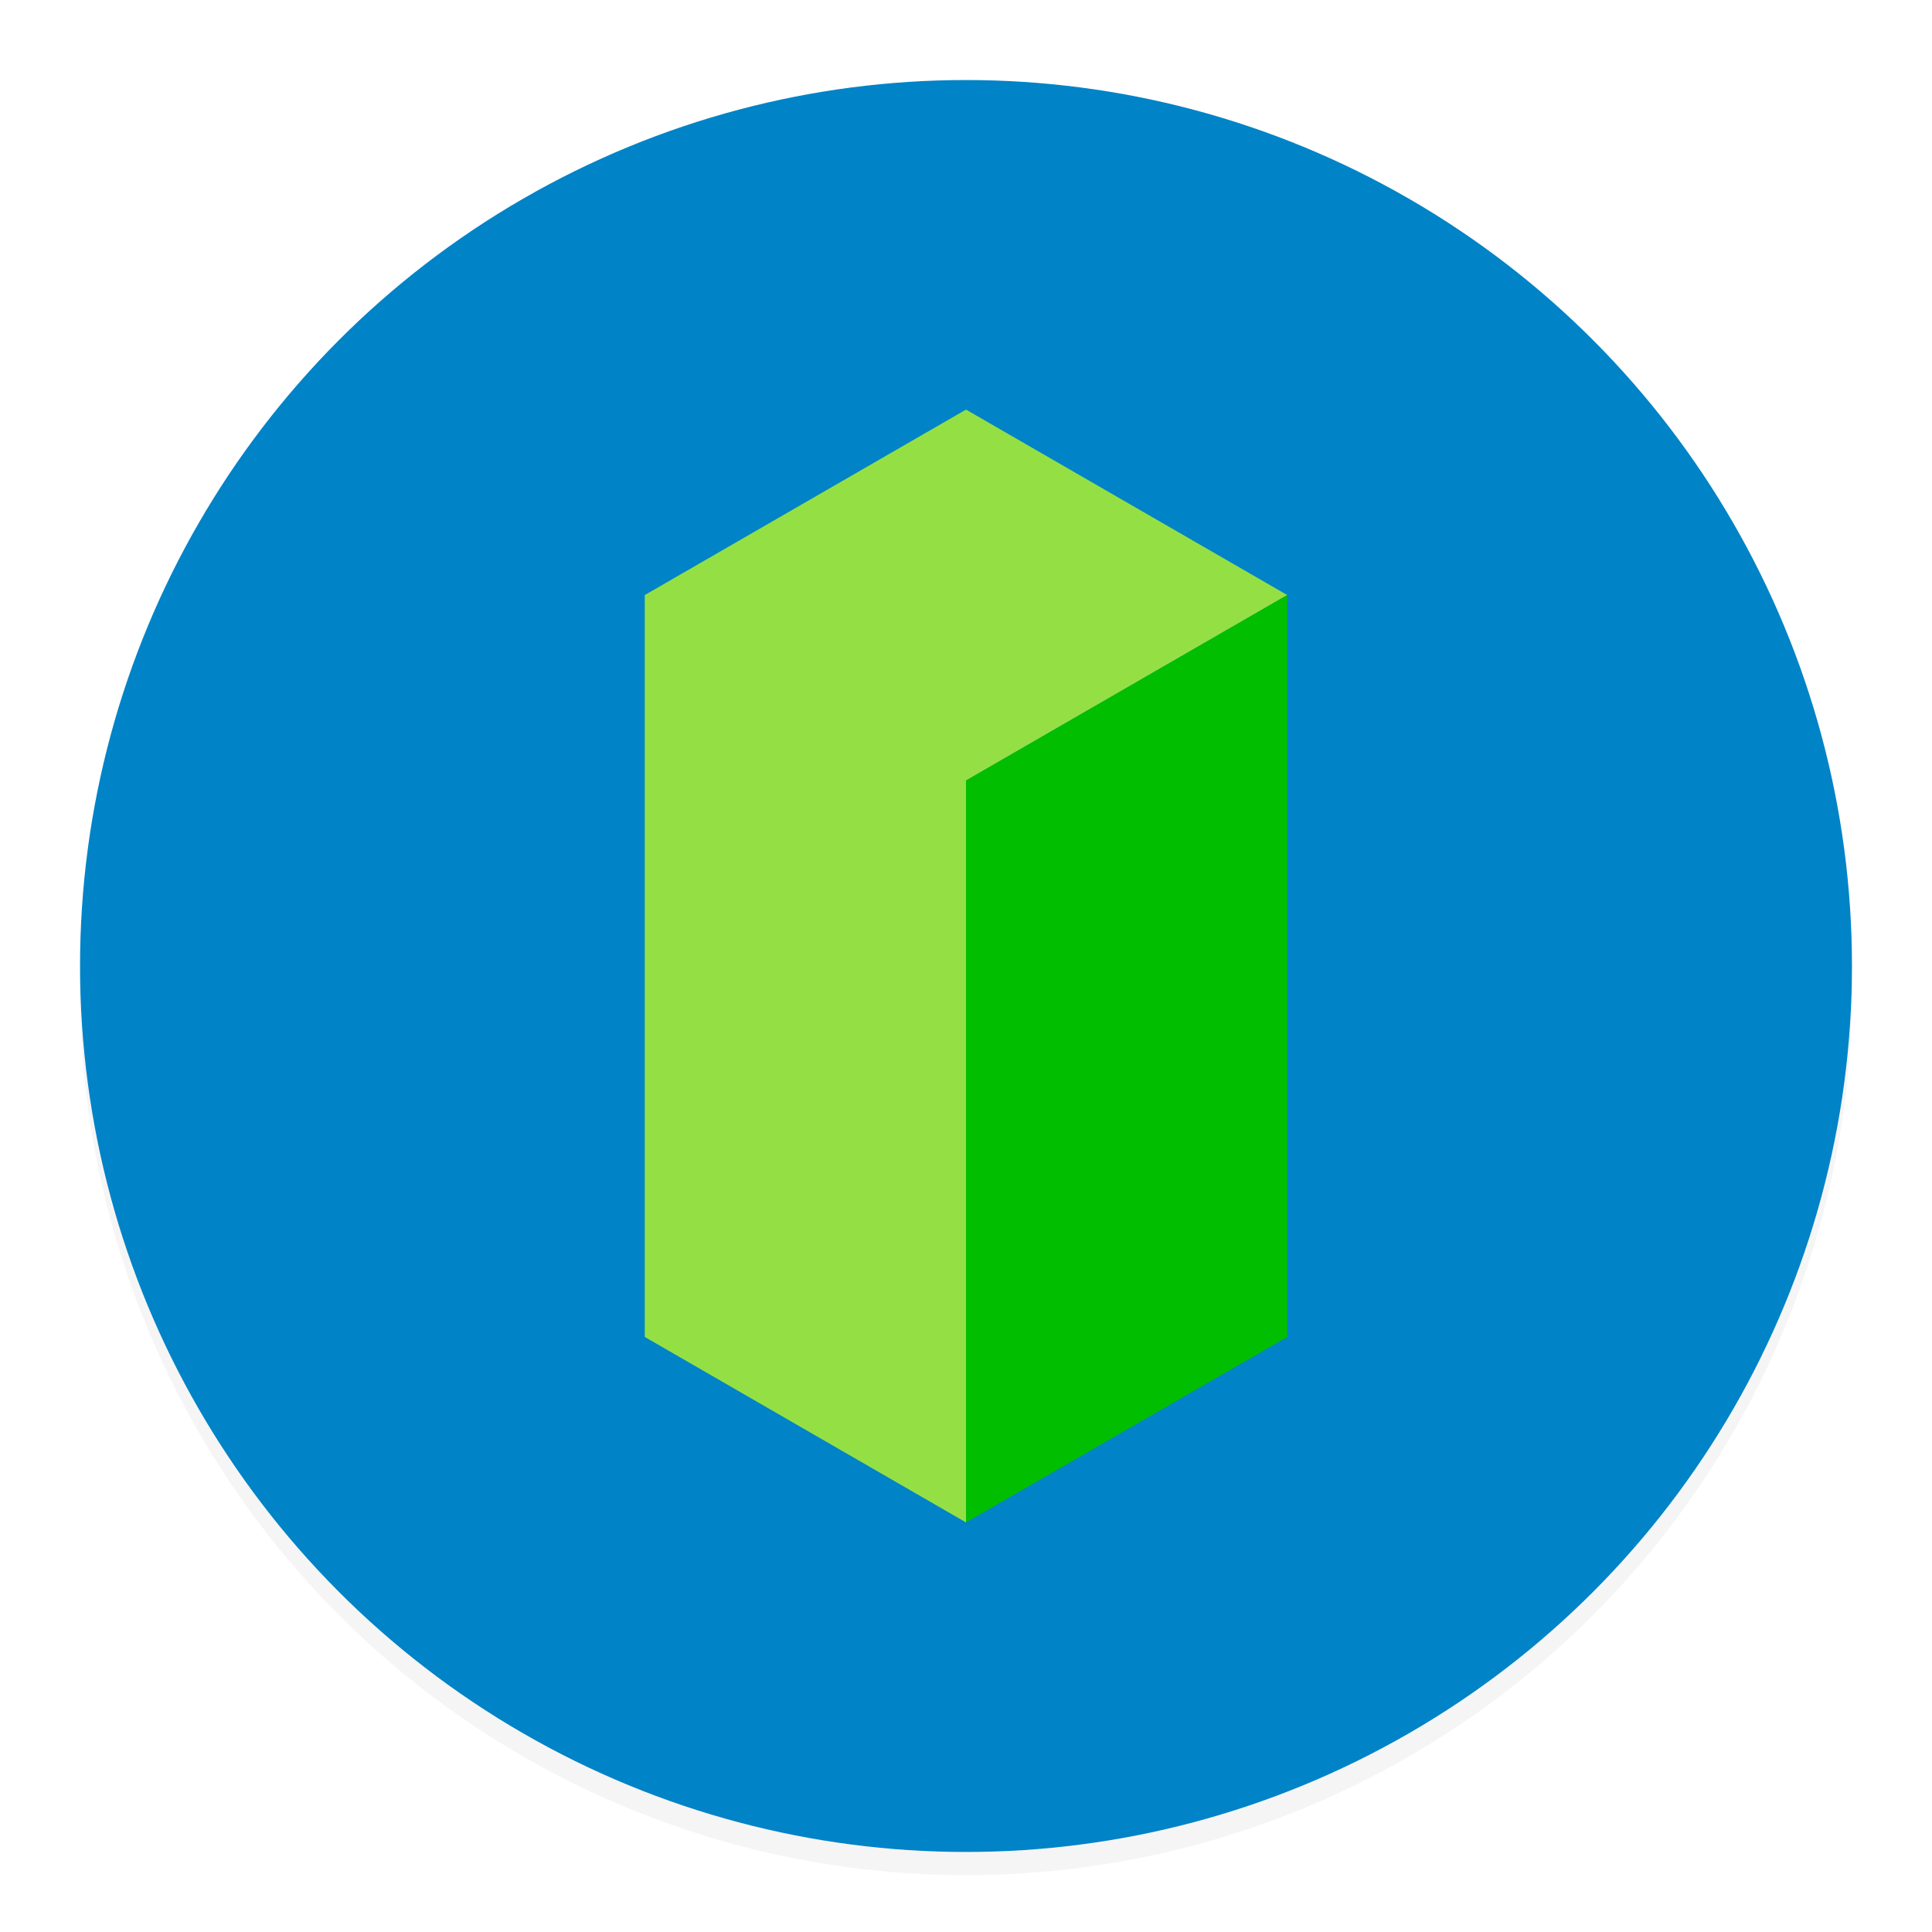 <?xml version="1.0" encoding="UTF-8" standalone="no"?>
<!-- Created with Inkscape (http://www.inkscape.org/) -->

<svg
   xmlns:dc="http://purl.org/dc/elements/1.1/"
   xmlns:cc="http://creativecommons.org/ns#"
   xmlns:rdf="http://www.w3.org/1999/02/22-rdf-syntax-ns#"
   xmlns:svg="http://www.w3.org/2000/svg"
   xmlns="http://www.w3.org/2000/svg"
   xmlns:sodipodi="http://sodipodi.sourceforge.net/DTD/sodipodi-0.dtd"
   xmlns:inkscape="http://www.inkscape.org/namespaces/inkscape"
   width="500"
   height="500"
   viewBox="0 0 500 500"
   id="svg2"
   version="1.1"
   inkscape:version="0.91 r13725"
   sodipodi:docname="icon.svg"
   inkscape:export-filename="/home/chris/Documents/programming/plac3d/icon/icon.png"
   inkscape:export-xdpi="92.160004"
   inkscape:export-ydpi="92.160004">
  <defs
     id="defs4">
    <filter
       inkscape:collect="always"
       style="color-interpolation-filters:sRGB"
       id="filter4226"
       x="-0.024"
       width="1.048"
       y="-0.024"
       height="1.048">
      <feGaussianBlur
         inkscape:collect="always"
         stdDeviation="4.586"
         id="feGaussianBlur4228" />
    </filter>
  </defs>
  <sodipodi:namedview
     id="base"
     pagecolor="#ffffff"
     bordercolor="#666666"
     borderopacity="1.0"
     inkscape:pageopacity="0.0"
     inkscape:pageshadow="2"
     inkscape:zoom="0.98994949"
     inkscape:cx="85.52948"
     inkscape:cy="211.9943"
     inkscape:document-units="px"
     inkscape:current-layer="layer1"
     showgrid="true"
     units="px"
     inkscape:window-width="1920"
     inkscape:window-height="1000"
     inkscape:window-x="0"
     inkscape:window-y="34"
     inkscape:window-maximized="1"
     showguides="false"
     inkscape:guide-bbox="true"
     inkscape:snap-object-midpoints="true"
     inkscape:snap-others="true"
     inkscape:object-paths="false"
     inkscape:snap-grids="true"
     inkscape:snap-bbox="false"
     inkscape:object-nodes="true">
    <inkscape:grid
       type="xygrid"
       id="grid4155"
       visible="true"
       enabled="false" />
    <sodipodi:guide
       position="110,250"
       orientation="0,1"
       id="guide4159"
       inkscape:label=""
       inkscape:color="rgb(255,115,0)" />
    <sodipodi:guide
       position="250,350"
       orientation="1,0"
       id="guide4161"
       inkscape:label=""
       inkscape:color="rgb(255,147,0)" />
    <inkscape:grid
       type="axonomgrid"
       id="grid4197"
       units="px"
       empspacing="48"
       gridanglex="30"
       gridanglez="30"
       color="#87ff00"
       opacity="0.125"
       empcolor="#00ffdc"
       empopacity="0.251"
       spacingy="1"
       originx="250"
       originy="250" />
  </sodipodi:namedview>
  <g
     inkscape:groupmode="layer"
     id="layer2"
     inkscape:label="shadow">
    <circle
       style="display:inline;opacity:0.2;fill:#000000;fill-opacity:1;stroke:none;stroke-width:10;stroke-linecap:butt;stroke-linejoin:miter;stroke-miterlimit:4;stroke-dasharray:none;stroke-opacity:1;filter:url(#filter4226)"
       id="path4157-3"
       cx="250"
       cy="256"
       r="229.286" />
  </g>
  <g
     inkscape:label="Layer 1"
     inkscape:groupmode="layer"
     id="layer1"
     transform="translate(0,-552.362)"
     style="display:inline">
    <circle
       style="opacity:1;fill:#0083c7;fill-opacity:1;stroke:none;stroke-width:10;stroke-linecap:butt;stroke-linejoin:miter;stroke-miterlimit:4;stroke-dasharray:none;stroke-opacity:1"
       id="path4157"
       cx="250"
       cy="802.362"
       r="229.286" />
    <path
       style="opacity:1;fill:#94e044;fill-opacity:1;stroke:none;stroke-width:10;stroke-linecap:butt;stroke-linejoin:miter;stroke-miterlimit:4;stroke-dasharray:none;stroke-opacity:1"
       d="m 250,658.362 -83.138,48 0,192 83.138,48 0,-192 83.138,-48 z"
       id="path4199"
       inkscape:connector-curvature="0"
       sodipodi:nodetypes="ccccccc" />
    <path
       style="opacity:1;fill:#02be01;fill-opacity:1;stroke:none;stroke-width:10;stroke-linecap:butt;stroke-linejoin:miter;stroke-miterlimit:4;stroke-dasharray:none;stroke-opacity:1"
       d="m 250,946.362 83.138,-48 0,-192 -83.138,48 z"
       id="path4201"
       inkscape:connector-curvature="0"
       sodipodi:nodetypes="ccccc" />
  </g>
</svg>
